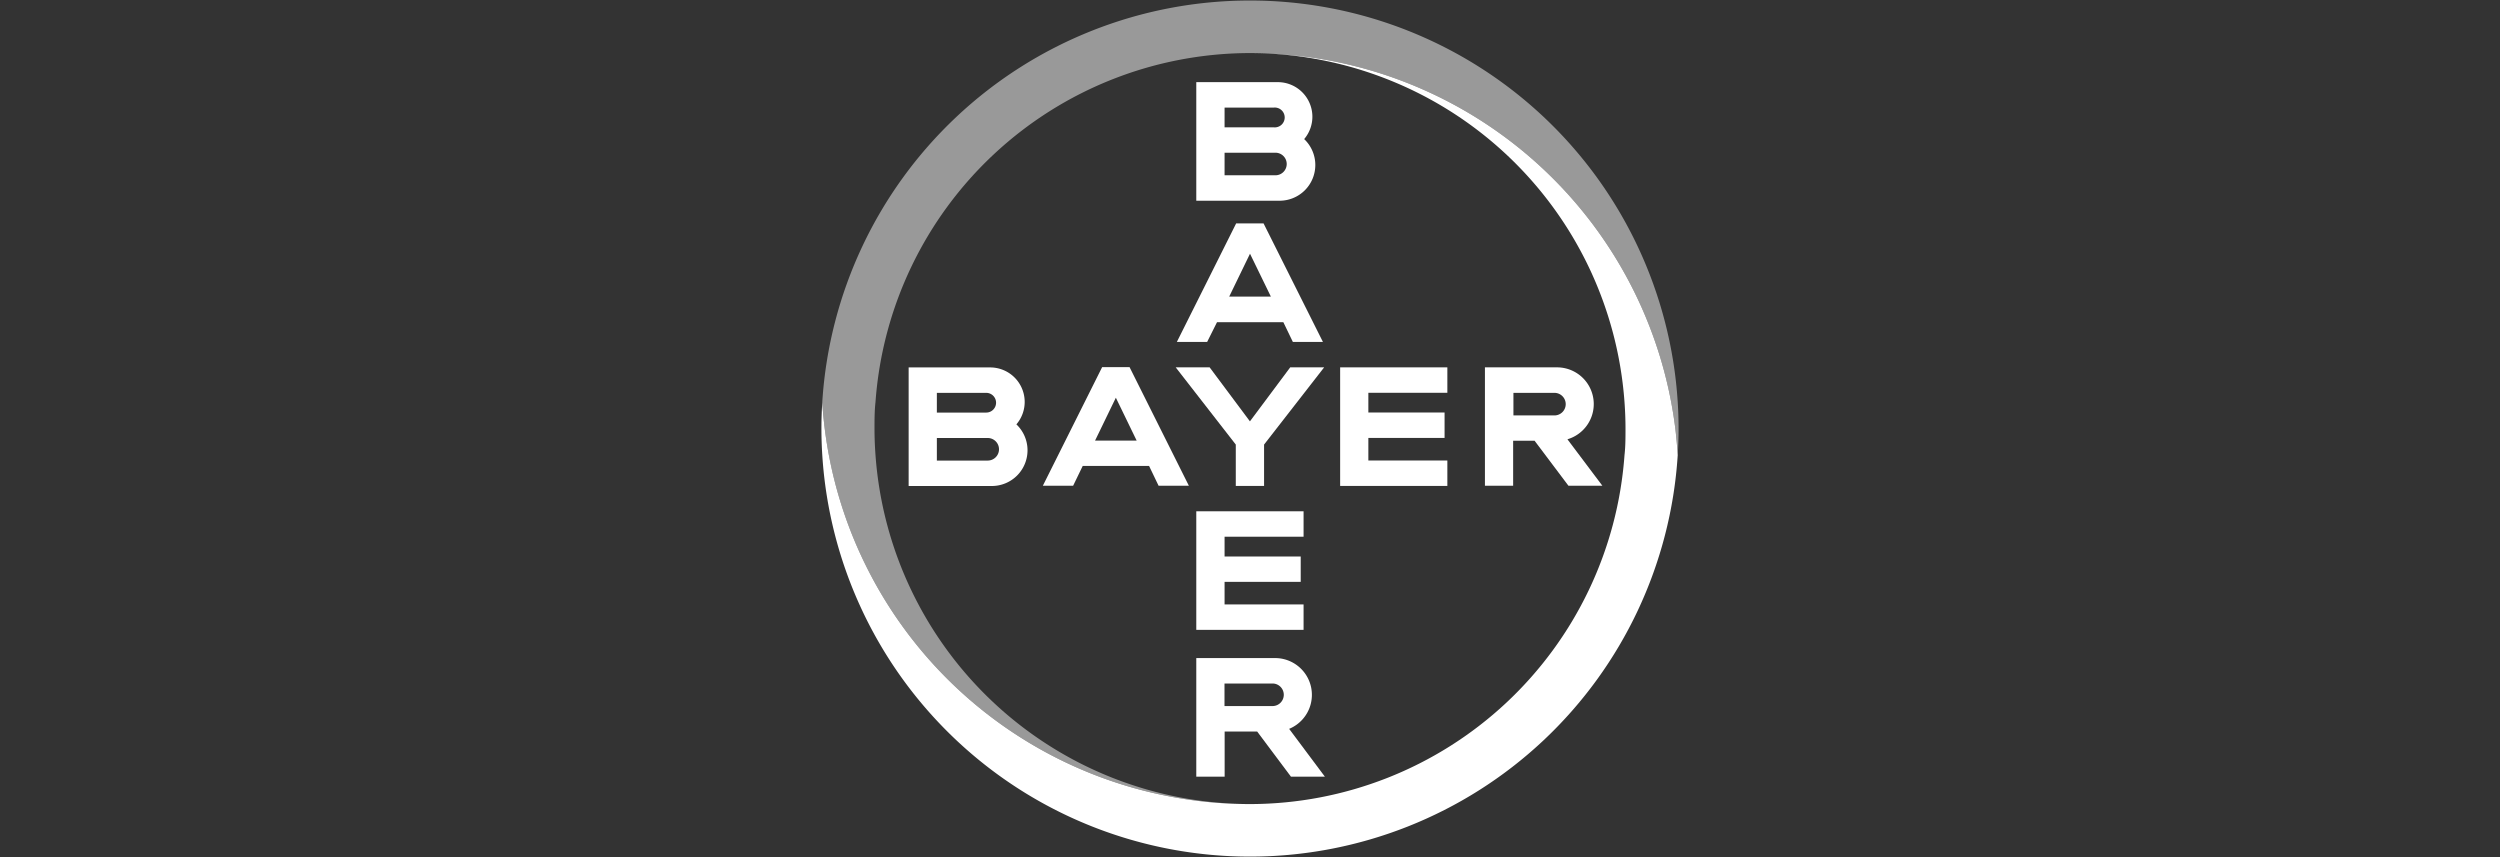 <svg id="Ebene_1" data-name="Ebene 1" xmlns="http://www.w3.org/2000/svg" viewBox="0 0 350 120"><rect x="0" y="0" width="350" height="120" fill="#333333" stroke="none"/><defs><style>.cls-1,.cls-2{fill:#fff;}.cls-2{opacity:0.5;}</style></defs><title>12_Client_so</title><g id="g4139"><path id="path4141" class="cls-1" d="M171.44,17.83h6.91a1.39,1.39,0,1,0,0-2.77h-6.91Zm0,6.71h7.12a1.58,1.58,0,0,0,0-3.16h-7.12Zm11.12-5.09a5,5,0,0,1-3.51,8.65H167.48V11.5h11.38a4.84,4.84,0,0,1,3.7,8Z"/><path id="path4143" class="cls-1" d="M185.21,47.87H181l-1.33-2.76h-9.29L169,47.87h-4.24l8.3-16.59h3.84ZM175,35.52l-2.91,6h5.83Z"/><polygon id="polygon4145" class="cls-1" points="164.6 51.43 169.35 51.43 174.99 58.99 180.63 51.43 185.38 51.43 176.97 62.24 176.97 68.03 173.01 68.03 173.01 62.24 164.6 51.43"/><polygon id="polygon4147" class="cls-1" points="202.63 51.43 202.63 54.99 191.57 54.99 191.57 57.75 202.24 57.75 202.24 61.31 191.57 61.31 191.57 64.47 202.63 64.47 202.63 68.03 187.62 68.03 187.62 51.43 202.63 51.43"/><path id="path4149" class="cls-1" d="M214.84,61.7h-3V68h-3.95V51.43H218a5.14,5.14,0,0,1,1.44,10.07L224.33,68h-4.75ZM217.62,55h-5.74v3.16h5.74a1.58,1.58,0,0,0,0-3.16Z"/><path id="path4151" class="cls-1" d="M166.44,68H162.2l-1.33-2.77h-9.29L150.24,68H146l8.3-16.6h3.84ZM156.22,55.68l-2.91,6h5.82Z"/><path id="path4153" class="cls-1" d="M131.16,57.76h6.91a1.38,1.38,0,1,0,0-2.76h-6.91Zm0,6.72h7.12a1.58,1.58,0,0,0,0-3.16h-7.12v3.16Zm11.11-5.09a5,5,0,0,1-3.5,8.65H127.21V51.44h11.37a4.83,4.83,0,0,1,3.69,8Z"/><polygon id="polygon4155" class="cls-1" points="182.5 71.58 182.5 75.14 171.44 75.14 171.44 77.91 182.1 77.91 182.1 81.46 171.44 81.46 171.44 84.62 182.5 84.62 182.5 88.18 167.48 88.18 167.48 71.58 182.5 71.58"/><path id="path4157" class="cls-1" d="M179.73,97.27a1.58,1.58,0,0,0-1.57-1.58h-6.73v3.16h6.73A1.58,1.58,0,0,0,179.73,97.27Zm-12.25,11.46V92.13h11.09a5.15,5.15,0,0,1,1.91,9.91l5,6.69h-4.75L176,102.41h-4.55v6.32Z"/></g><path id="path4161" class="cls-2" d="M234.88,56.28a60,60,0,0,0-119.76,0c.08,1.26.19,2.51.34,3.75A60,60,0,0,0,175,112.57a52.64,52.64,0,0,1-52.43-48.85c-.09-1.23-.14-2.47-.14-3.72s0-2.49.14-3.72A52.63,52.63,0,0,1,175,7.43,60,60,0,0,1,234.54,60c.15,1.22.27,2.45.34,3.69Q235,61.88,235,60t-.12-3.72"/><path id="path4163" class="cls-1" d="M115.12,63.72a60,60,0,0,0,119.76,0c-.08-1.26-.19-2.51-.34-3.75A60,60,0,0,0,175,7.43a52.64,52.64,0,0,1,52.43,48.85c.09,1.23.14,2.47.14,3.72s0,2.49-.14,3.72A52.63,52.63,0,0,1,175,112.57,60,60,0,0,1,115.46,60c-.15-1.22-.27-2.45-.34-3.69Q115,58.13,115,60t.12,3.72"/></svg>